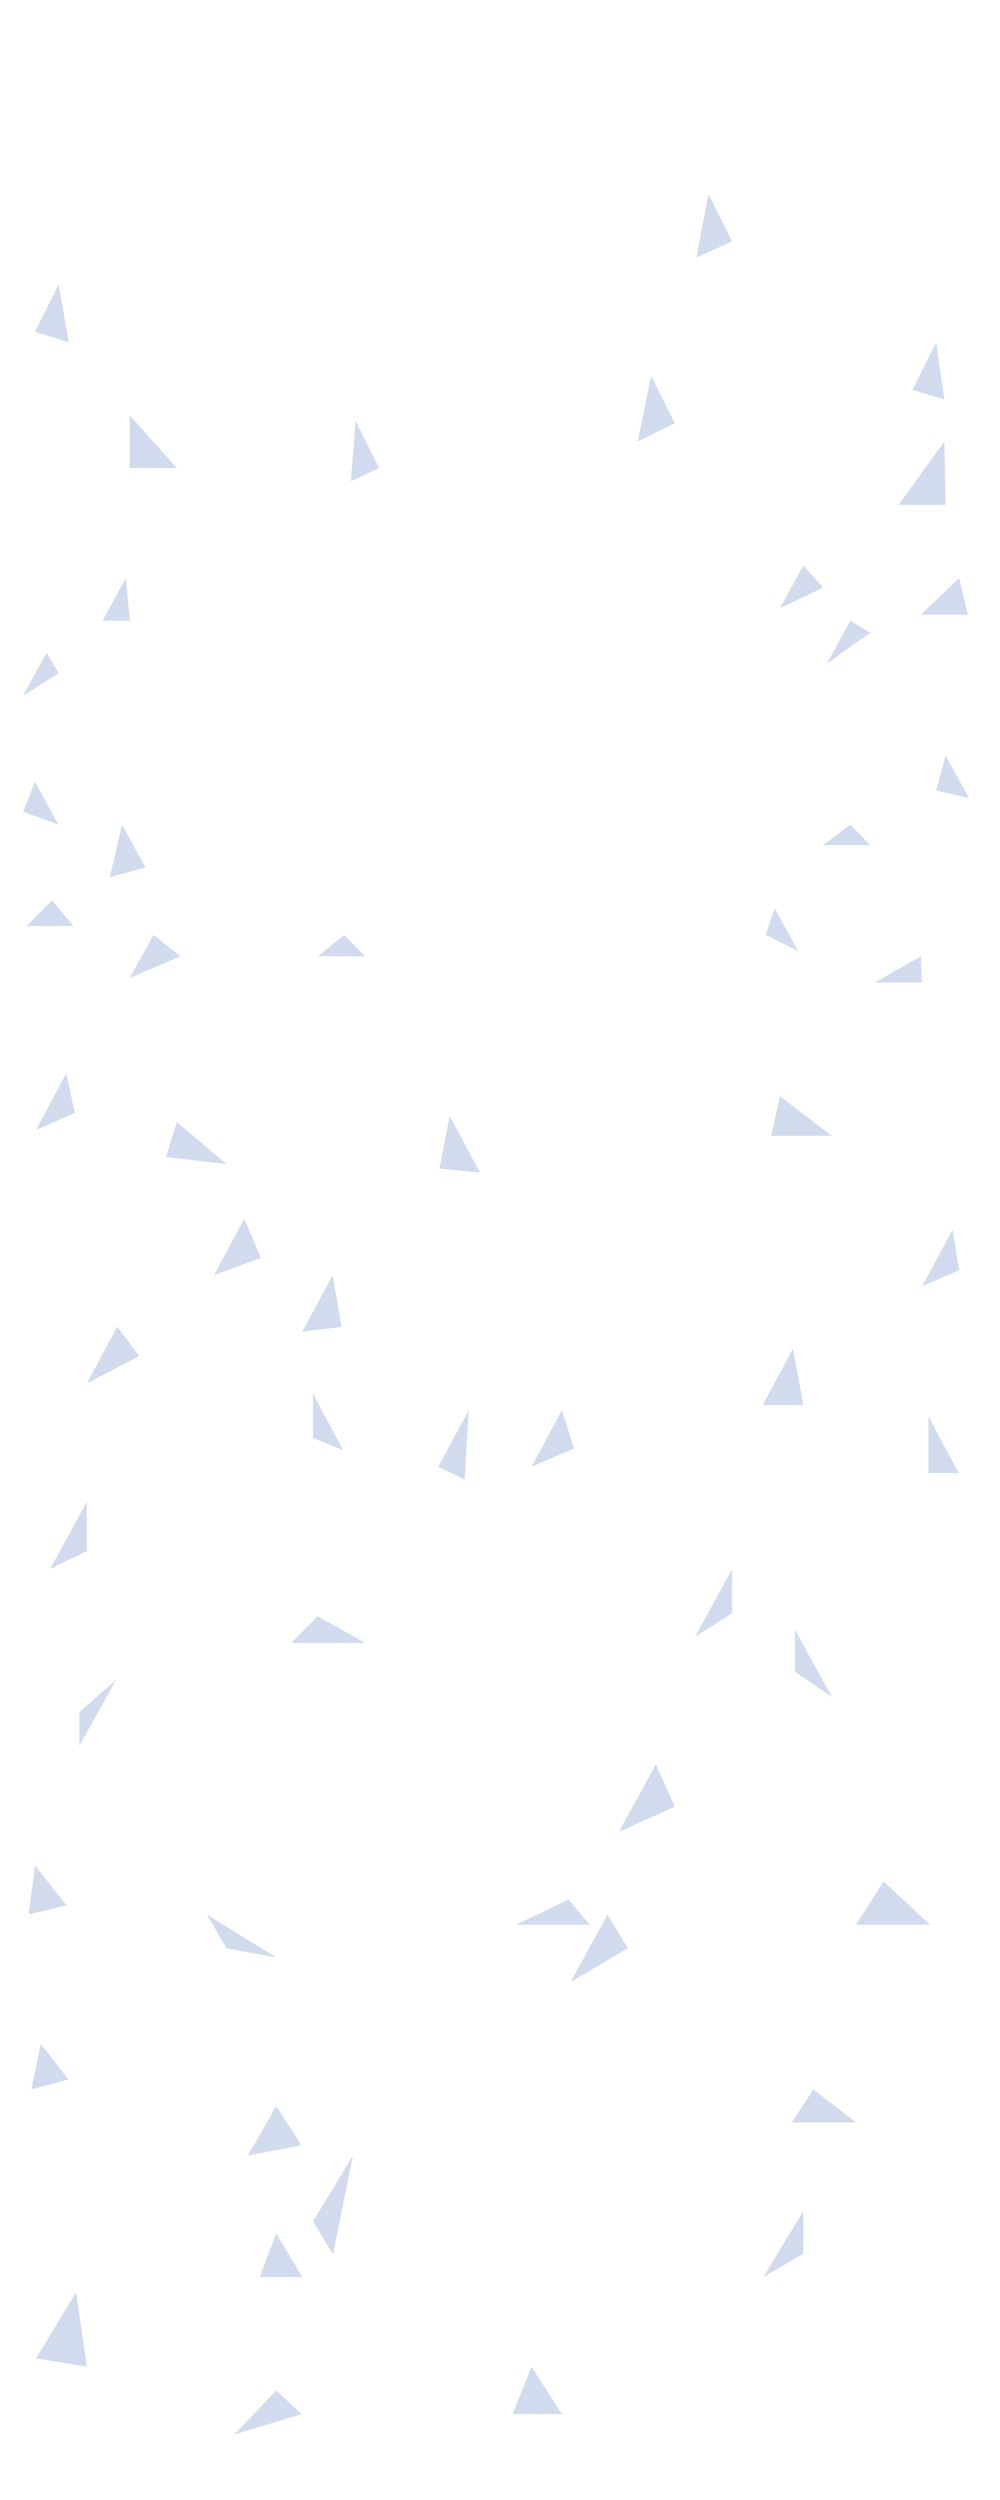 <svg id="eiqY5MBZQja1" xmlns="http://www.w3.org/2000/svg" xmlns:xlink="http://www.w3.org/1999/xlink" viewBox="0 0 1920 4800" shape-rendering="geometricPrecision" text-rendering="geometricPrecision" style="background-color:transparent"><polygon points="-23.585,-89.768 -3.843,21.593 -68.899,1.028 -23.585,-89.768" transform="translate(136.11 635.974)" fill="#d2dbed" stroke-width="0"/><polygon points="-23.585,-89.768 -7.811,19.901 -68.899,1.028 -23.585,-89.768" transform="translate(1821.006 747.336)" fill="#d2dbed" stroke-width="0"/><polygon points="-23.585,-89.768 21.729,1.028 -49.641,36.341 -23.585,-89.768" transform="translate(1273.848 811.607)" fill="#d2dbed" stroke-width="0"/><polygon points="-68.899,-100.606 21.729,1.028 -68.899,1.028 -68.899,-100.606" transform="translate(317.828 897.737)" fill="#d2dbed" stroke-width="0"/><polygon points="-23.585,-89.768 21.729,1.028 -47.02,31.934 -23.585,-89.768" transform="translate(1383.905 462.558)" fill="#d2dbed" stroke-width="0"/><polygon points="19.429,-120.432 21.729,1.028 -68.899,1.028 19.429,-120.432" transform="translate(1793.766 968.379)" fill="#d2dbed" stroke-width="0"/><polygon points="-23.585,-89.768 21.729,1.028 -32.416,26.272 -23.585,-89.768" transform="translate(706.178 897.737)" fill="#d2dbed" stroke-width="0"/><polygon points="-121.214,-192 -113.579,-109.798 -166.277,-109.798 -121.214,-192" transform="translate(363.009 1301.698)" fill="#d2dbed" stroke-width="0"/><polygon points="-121.214,-192 -98.435,-152.3 -166.277,-109.798 -121.214,-192" transform="translate(210.709 1445.144)" fill="#d2dbed" stroke-width="0"/><polygon points="-121.214,-192 -76.15,-109.798 -143.993,-134.591 -121.214,-192" transform="translate(188.424 1693.075)" fill="#d2dbed" stroke-width="0"/><polygon points="-117.672,-159.384 -76.15,-109.798 -166.277,-109.798 -117.672,-159.384" transform="translate(217.411 1887.878)" fill="#d2dbed" stroke-width="0"/><polygon points="-121.214,-192 -68.637,-150.899 -166.277,-109.798 -121.214,-192" transform="translate(415.707 1987.05)" fill="#d2dbed" stroke-width="0"/><polygon points="-121.214,-192 -76.15,-109.798 -144.787,-91.057 -121.214,-192" transform="translate(355.496 1775.277)" fill="#d2dbed" stroke-width="0"/><polygon points="-92.669,-180.342 -76.15,-109.798 -166.277,-109.798 -92.669,-180.342" transform="translate(1934.409 1290.04)" fill="#d2dbed" stroke-width="0"/><polygon points="-121.214,-192 -83.043,-168.978 -166.277,-109.798 -121.214,-192" transform="translate(1753.773 1383.9)" fill="#d2dbed" stroke-width="0"/><polygon points="-121.214,-192 -83.043,-149.498 -166.277,-109.798 -121.214,-192" transform="translate(1663.647 1277.644)" fill="#d2dbed" stroke-width="0"/><polygon points="-114.321,-149.128 -76.15,-109.798 -166.277,-109.798 -114.321,-149.128" transform="translate(1746.881 1732.405)" fill="#d2dbed" stroke-width="0"/><polygon points="-121.214,-192 -76.15,-109.798 -139.288,-124.335 -121.214,-192" transform="translate(1936.708 1642.087)" fill="#d2dbed" stroke-width="0"/><polygon points="-121.214,-192 -76.15,-109.798 -138.904,-141.012 -121.214,-192" transform="translate(1608.748 1936.062)" fill="#d2dbed" stroke-width="0"/><polygon points="-77.921,-160.123 -76.15,-109.798 -166.277,-109.798 -77.921,-160.123" transform="translate(1846.053 1996.274)" fill="#d2dbed" stroke-width="0"/><polygon points="-116.459,-150.899 -76.15,-109.798 -166.277,-109.798 -116.459,-150.899" transform="translate(776.985 1945.949)" fill="#d2dbed" stroke-width="0"/><polygon points="58.722,-55.236 75.029,20.951 0.513,53.331 58.722,-55.236" transform="translate(68.602 2116.08)" fill="#d2dbed" stroke-width="0"/><polygon points="21.442,-27.618 116.931,53.331 0.513,39.71 21.442,-27.618" transform="translate(318.115 2181.791)" fill="#d2dbed" stroke-width="0"/><polygon points="58.722,-55.236 90.621,19.999 0.513,53.331 58.722,-55.236" transform="translate(410.148 2395.115)" fill="#d2dbed" stroke-width="0"/><polygon points="58.722,-55.236 101.171,0.952 0.513,53.331 58.722,-55.236" transform="translate(166.264 2602.724)" fill="#d2dbed" stroke-width="0"/><polygon points="58.722,-55.236 51.004,78.092 0.513,53.331 58.722,-55.236" transform="translate(841.164 2762.717)" fill="#d2dbed" stroke-width="0"/><polygon points="58.722,-55.236 82.033,18.571 0.513,53.331 58.722,-55.236" transform="translate(1020.191 2762.717)" fill="#d2dbed" stroke-width="0"/><polygon points="58.722,-55.236 78.761,52.855 0.513,53.331 58.722,-55.236" transform="translate(1463.672 2644.627)" fill="#d2dbed" stroke-width="0"/><polygon points="58.722,-55.236 75.868,43.808 0.513,53.331 58.722,-55.236" transform="translate(579.904 2503.681)" fill="#d2dbed" stroke-width="0"/><polygon points="58.722,-55.236 116.931,53.331 38.927,45.712 58.722,-55.236" transform="translate(804.655 2197.981)" fill="#d2dbed" stroke-width="0"/><polygon points="58.722,-55.236 71.473,22.856 0.513,53.331 58.722,-55.236" transform="translate(1770.267 2416.066)" fill="#d2dbed" stroke-width="0"/><polygon points="58.722,-55.236 116.931,53.331 58.722,53.331 58.722,-55.236" transform="translate(1723.929 2775.097)" fill="#d2dbed" stroke-width="0"/><polygon points="58.722,-55.236 116.931,53.331 58.722,29.522 58.722,-55.236" transform="translate(542.106 2731.29)" fill="#d2dbed" stroke-width="0"/><polygon points="17.105,-22.856 116.931,53.331 0.513,53.331 17.105,-22.856" transform="translate(1480.265 2127.508)" fill="#d2dbed" stroke-width="0"/><polygon points="71.967,-2.64 71.967,91.778 1.065,126.734 71.967,-2.64" transform="translate(94.81 2886.123)" fill="#d2dbed" stroke-width="0"/><polygon points="71.708,64.328 1.065,191.421 1.065,126.734 71.708,64.328" transform="translate(151.373 3160.623)" fill="#d2dbed" stroke-width="0"/><polygon points="51.917,75.521 142.87,126.734 1.065,126.734 51.917,75.521" transform="translate(557.965 3027.63)" fill="#d2dbed" stroke-width="0"/><polygon points="71.967,-2.64 71.967,81.991 1.065,126.734 71.967,-2.64" transform="translate(1333.667 3015.497)" fill="#d2dbed" stroke-width="0"/><polygon points="101.98,78.304 142.87,126.734 1.065,126.734 101.98,78.304" transform="translate(989.497 3568.821)" fill="#d2dbed" stroke-width="0"/><polygon points="71.967,-2.64 108.362,78.304 1.065,126.734 71.967,-2.64" transform="translate(1187.214 3390.418)" fill="#d2dbed" stroke-width="0"/><polygon points="9.658,44.384 142.87,126.734 47.636,109.071 9.658,44.384" transform="translate(387.41 3631.597)" fill="#d2dbed" stroke-width="0"/><polygon points="13.348,32.554 73.462,108.804 1.065,126.734 13.348,32.554" transform="translate(53.863 3549.247)" fill="#d2dbed" stroke-width="0"/><polygon points="71.967,-2.64 110.821,62.047 1.065,126.734 71.967,-2.64" transform="translate(1094.498 3678.621)" fill="#d2dbed" stroke-width="0"/><polygon points="53.537,43.48 142.87,126.734 1.065,126.734 53.537,43.48" transform="translate(1642.831 3568.821)" fill="#d2dbed" stroke-width="0"/><polygon points="71.967,-2.64 142.87,126.734 71.967,78.304 71.967,-2.64" transform="translate(1454.326 3131.397)" fill="#d2dbed" stroke-width="0"/><polygon points="-147.975,-152.612 -95.003,-84.424 -166.277,-65.208 -147.975,-152.612" transform="translate(226.328 4076.918)" fill="#d2dbed" stroke-width="0"/><polygon points="-89.325,-192 -68.677,-49.129 -166.277,-65.208 -89.325,-192" transform="translate(235.454 4593.202)" fill="#d2dbed" stroke-width="0"/><polygon points="-86.078,-149.71 -37.538,-104.172 -166.277,-65.208 -86.078,-149.71" transform="translate(616.358 4739.32)" fill="#d2dbed" stroke-width="0"/><polygon points="-134.617,-149.365 -84.48,-65.208 -166.277,-65.208 -134.617,-149.365" transform="translate(664.897 4437.343)" fill="#d2dbed" stroke-width="0"/><polygon points="-89.325,-192 -127.738,-1.811 -166.277,-65.208 -89.325,-192" transform="translate(767.105 4330.503)" fill="#d2dbed" stroke-width="0"/><polygon points="-124.776,-128.604 -42.624,-65.208 -166.277,-65.208 -124.776,-128.604" transform="translate(1686.521 4140.315)" fill="#d2dbed" stroke-width="0"/><polygon points="-129.641,-156.282 -71.431,-65.208 -166.277,-65.208 -129.641,-156.282" transform="translate(1150.345 4700.355)" fill="#d2dbed" stroke-width="0"/><polygon points="-112.025,-160.302 -63.486,-84.581 -166.277,-65.208 -112.025,-160.302" transform="translate(642.305 4203.711)" fill="#d2dbed" stroke-width="0"/><polygon points="-89.325,-192 -89.325,-110.4 -166.277,-65.208 -89.325,-192" transform="translate(1631.758 4437.343)" fill="#d2dbed" stroke-width="0"/></svg>